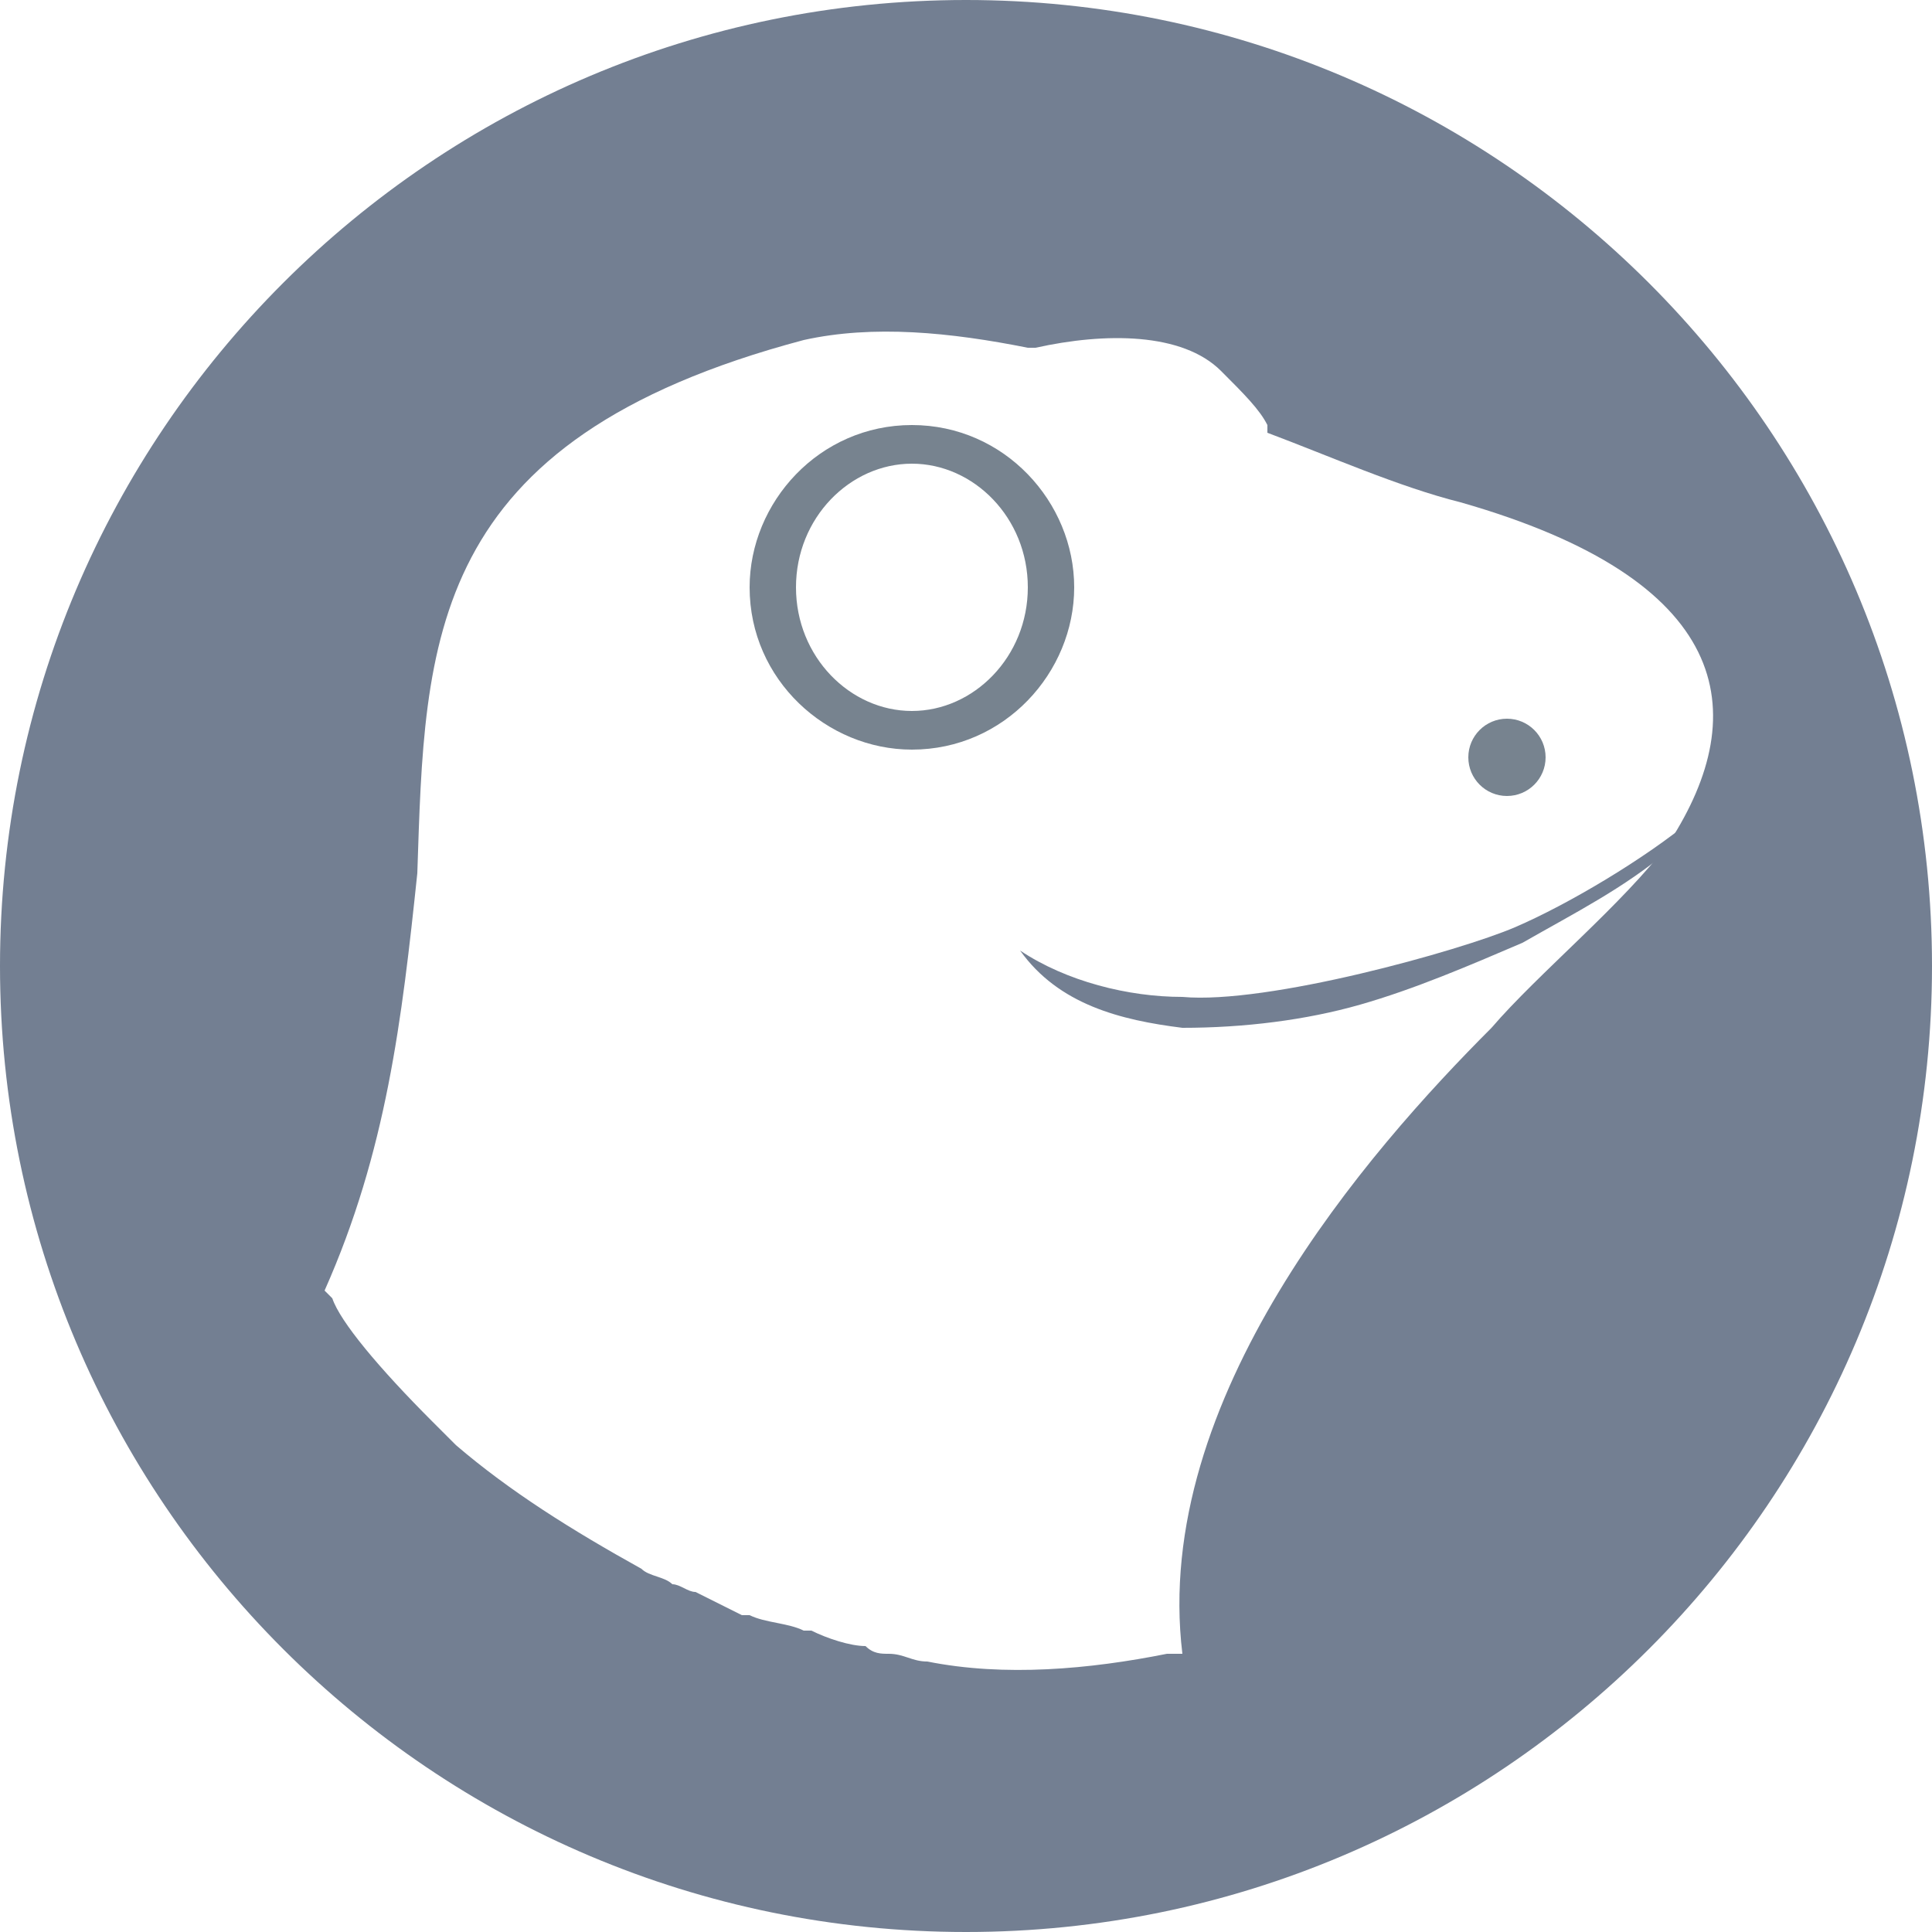 <?xml version="1.0" encoding="utf-8"?>
<!-- Generator: Adobe Illustrator 19.0.0, SVG Export Plug-In . SVG Version: 6.00 Build 0)  -->
<svg version="1.1" id="Layer_3" xmlns="http://www.w3.org/2000/svg" xmlns:xlink="http://www.w3.org/1999/xlink" x="0px" y="0px"
	 viewBox="-293 384 25 25" enable-background="new -293 384 25 25" xml:space="preserve">
<g>
	<g>
		<path fill="none" d="M-273.5,393.3c-0.3,0-0.5,0.2-0.5,0.5c0,0.3,0.2,0.5,0.5,0.5s0.5-0.2,0.5-0.5c0,0,0,0,0,0
			C-273.1,393.5-273.3,393.3-273.5,393.3z"/>
	</g>
	<g>
		<g>
			<path fill="#737F92" d="M-271.4,394.8L-271.4,394.8C-271.4,394.8-271.4,394.8-271.4,394.8C-271.4,394.8-271.4,394.8-271.4,394.8z
				"/>
			<g>
				<path fill="none" d="M-279.6,388.5C-279.6,388.5-279.6,388.5-279.6,388.5c-1.1-0.2-2-0.3-3-0.1c-4.9,1.3-4.9,3.9-5,6.9
					c-0.2,2-0.4,3.6-1.2,5.4c0,0,0.1,0.1,0.1,0.1c0,0,0,0,0,0c0.1,0.3,0.6,0.9,1.3,1.6c0,0,0,0,0,0c0.1,0.1,0.2,0.2,0.3,0.3
					c0.7,0.6,1.5,1.2,2.4,1.6c0.1,0.1,0.3,0.1,0.4,0.2c0.1,0,0.2,0.1,0.3,0.1c0.2,0.1,0.4,0.2,0.6,0.3c0,0,0.1,0,0.1,0
					c0.2,0.1,0.5,0.2,0.7,0.2c0,0,0.1,0,0.1,0c0.2,0.1,0.5,0.1,0.7,0.2c0.1,0,0.2,0,0.3,0.1c0.2,0,0.3,0.1,0.5,0.1
					c1,0.1,2.1,0.1,3.1-0.1c0,0,0.1,0,0.1,0c0,0,0,0,0,0c0,0,0,0,0.1,0c-0.5-3.2,2.4-6.4,4-8.1c0.6-0.6,1.8-1.6,2.4-2.5
					c0,0,0,0-0.1,0c1.1-1.7,0.8-3.4-2.7-4.4c-0.8-0.2-1.6-0.6-2.5-0.9c0,0,0,0,0-0.1"/>
				<path fill="#77838F" d="M-277.2,388.7c-0.5-0.5-1.5-0.5-2.4-0.3c1.3-0.3,2.5-0.2,3,1C-276.6,389.3-276.8,389-277.2,388.7z"/>
				<path fill="#737F92" d="M-280.5,384c-6.9,0-12.5,5.6-12.5,12.5c0,6.9,5.6,12.5,12.5,12.5c6.9,0,12.5-5.6,12.5-12.5
					C-268,389.6-273.6,384-280.5,384z M-273.7,397.3c-1.6,1.6-4.4,4.8-4,8.1c0,0,0,0-0.1,0c0,0,0,0,0,0c0,0-0.1,0-0.1,0
					c-1,0.2-2.1,0.3-3.1,0.1c-0.2,0-0.3-0.1-0.5-0.1c-0.1,0-0.2,0-0.3-0.1c-0.2,0-0.5-0.1-0.7-0.2c0,0-0.1,0-0.1,0
					c-0.2-0.1-0.5-0.1-0.7-0.2c0,0-0.1,0-0.1,0c-0.2-0.1-0.4-0.2-0.6-0.3c-0.1,0-0.2-0.1-0.3-0.1c-0.1-0.1-0.3-0.1-0.4-0.2
					c-0.9-0.5-1.7-1-2.4-1.6c-0.1-0.1-0.2-0.2-0.3-0.3c0,0,0,0,0,0c-0.7-0.7-1.2-1.3-1.3-1.6c0,0,0,0,0,0c0,0-0.1-0.1-0.1-0.1
					c0.8-1.8,1-3.5,1.2-5.4c0.1-3,0.1-5.6,5-6.9c0.9-0.2,1.9-0.1,2.9,0.1c0,0,0,0,0.1,0c0.9-0.2,1.9-0.2,2.4,0.3
					c0.3,0.3,0.5,0.5,0.6,0.7c0,0,0,0,0,0.1c0.8,0.3,1.7,0.7,2.5,0.9c3.5,1,3.8,2.7,2.7,4.4c0,0,0,0,0,0
					C-272,395.7-273.1,396.6-273.7,397.3z"/>
			</g>
		</g>
		<polygon fill="#77838F" points="-271.3,394.7 -271.3,394.7 -271.3,394.7 		"/>
	</g>
	<g>
		<path fill="none" d="M-273.5,394.3c0.3,0,0.5-0.2,0.5-0.5c0,0,0,0,0,0c0-0.3-0.2-0.5-0.5-0.5c-0.3,0-0.5,0.2-0.5,0.5
			C-274,394.1-273.8,394.3-273.5,394.3z"/>
		<path fill="none" d="M-281.2,389.5C-281.2,389.5-281.2,389.5-281.2,389.5c-1.2,0-2.1,1-2.1,2.1c0,1.2,1,2.1,2.1,2.1s2.1-1,2.1-2.1
			C-279.1,390.5-280,389.5-281.2,389.5z"/>
	</g>
</g>
<path fill="#737F92" d="M-277.7,396.9c1.1,0.1,3.6-0.6,4.3-0.9c0.7-0.3,1.7-0.9,2.3-1.4l-0.3,0.4c-0.6,0.5-1.2,0.8-1.9,1.2
	c-0.7,0.3-1.4,0.6-2.1,0.8c-0.7,0.2-1.5,0.3-2.3,0.3c-0.8-0.1-1.6-0.3-2.1-1l0,0C-279.2,396.7-278.4,396.9-277.7,396.9L-277.7,396.9
	z"/>
<circle fill="#77838F" cx="-273.5" cy="393.8" r="0.5"/>
<path fill="#77838F" d="M-281.2,389.5c-1.2,0-2.1,1-2.1,2.1c0,1.2,1,2.1,2.1,2.1c1.2,0,2.1-1,2.1-2.1
	C-279.1,390.5-280,389.5-281.2,389.5z M-281.2,393.2c-0.8,0-1.5-0.7-1.5-1.6c0-0.9,0.7-1.6,1.5-1.6c0.8,0,1.5,0.7,1.5,1.6
	C-279.7,392.5-280.4,393.2-281.2,393.2z"/>
</svg>
